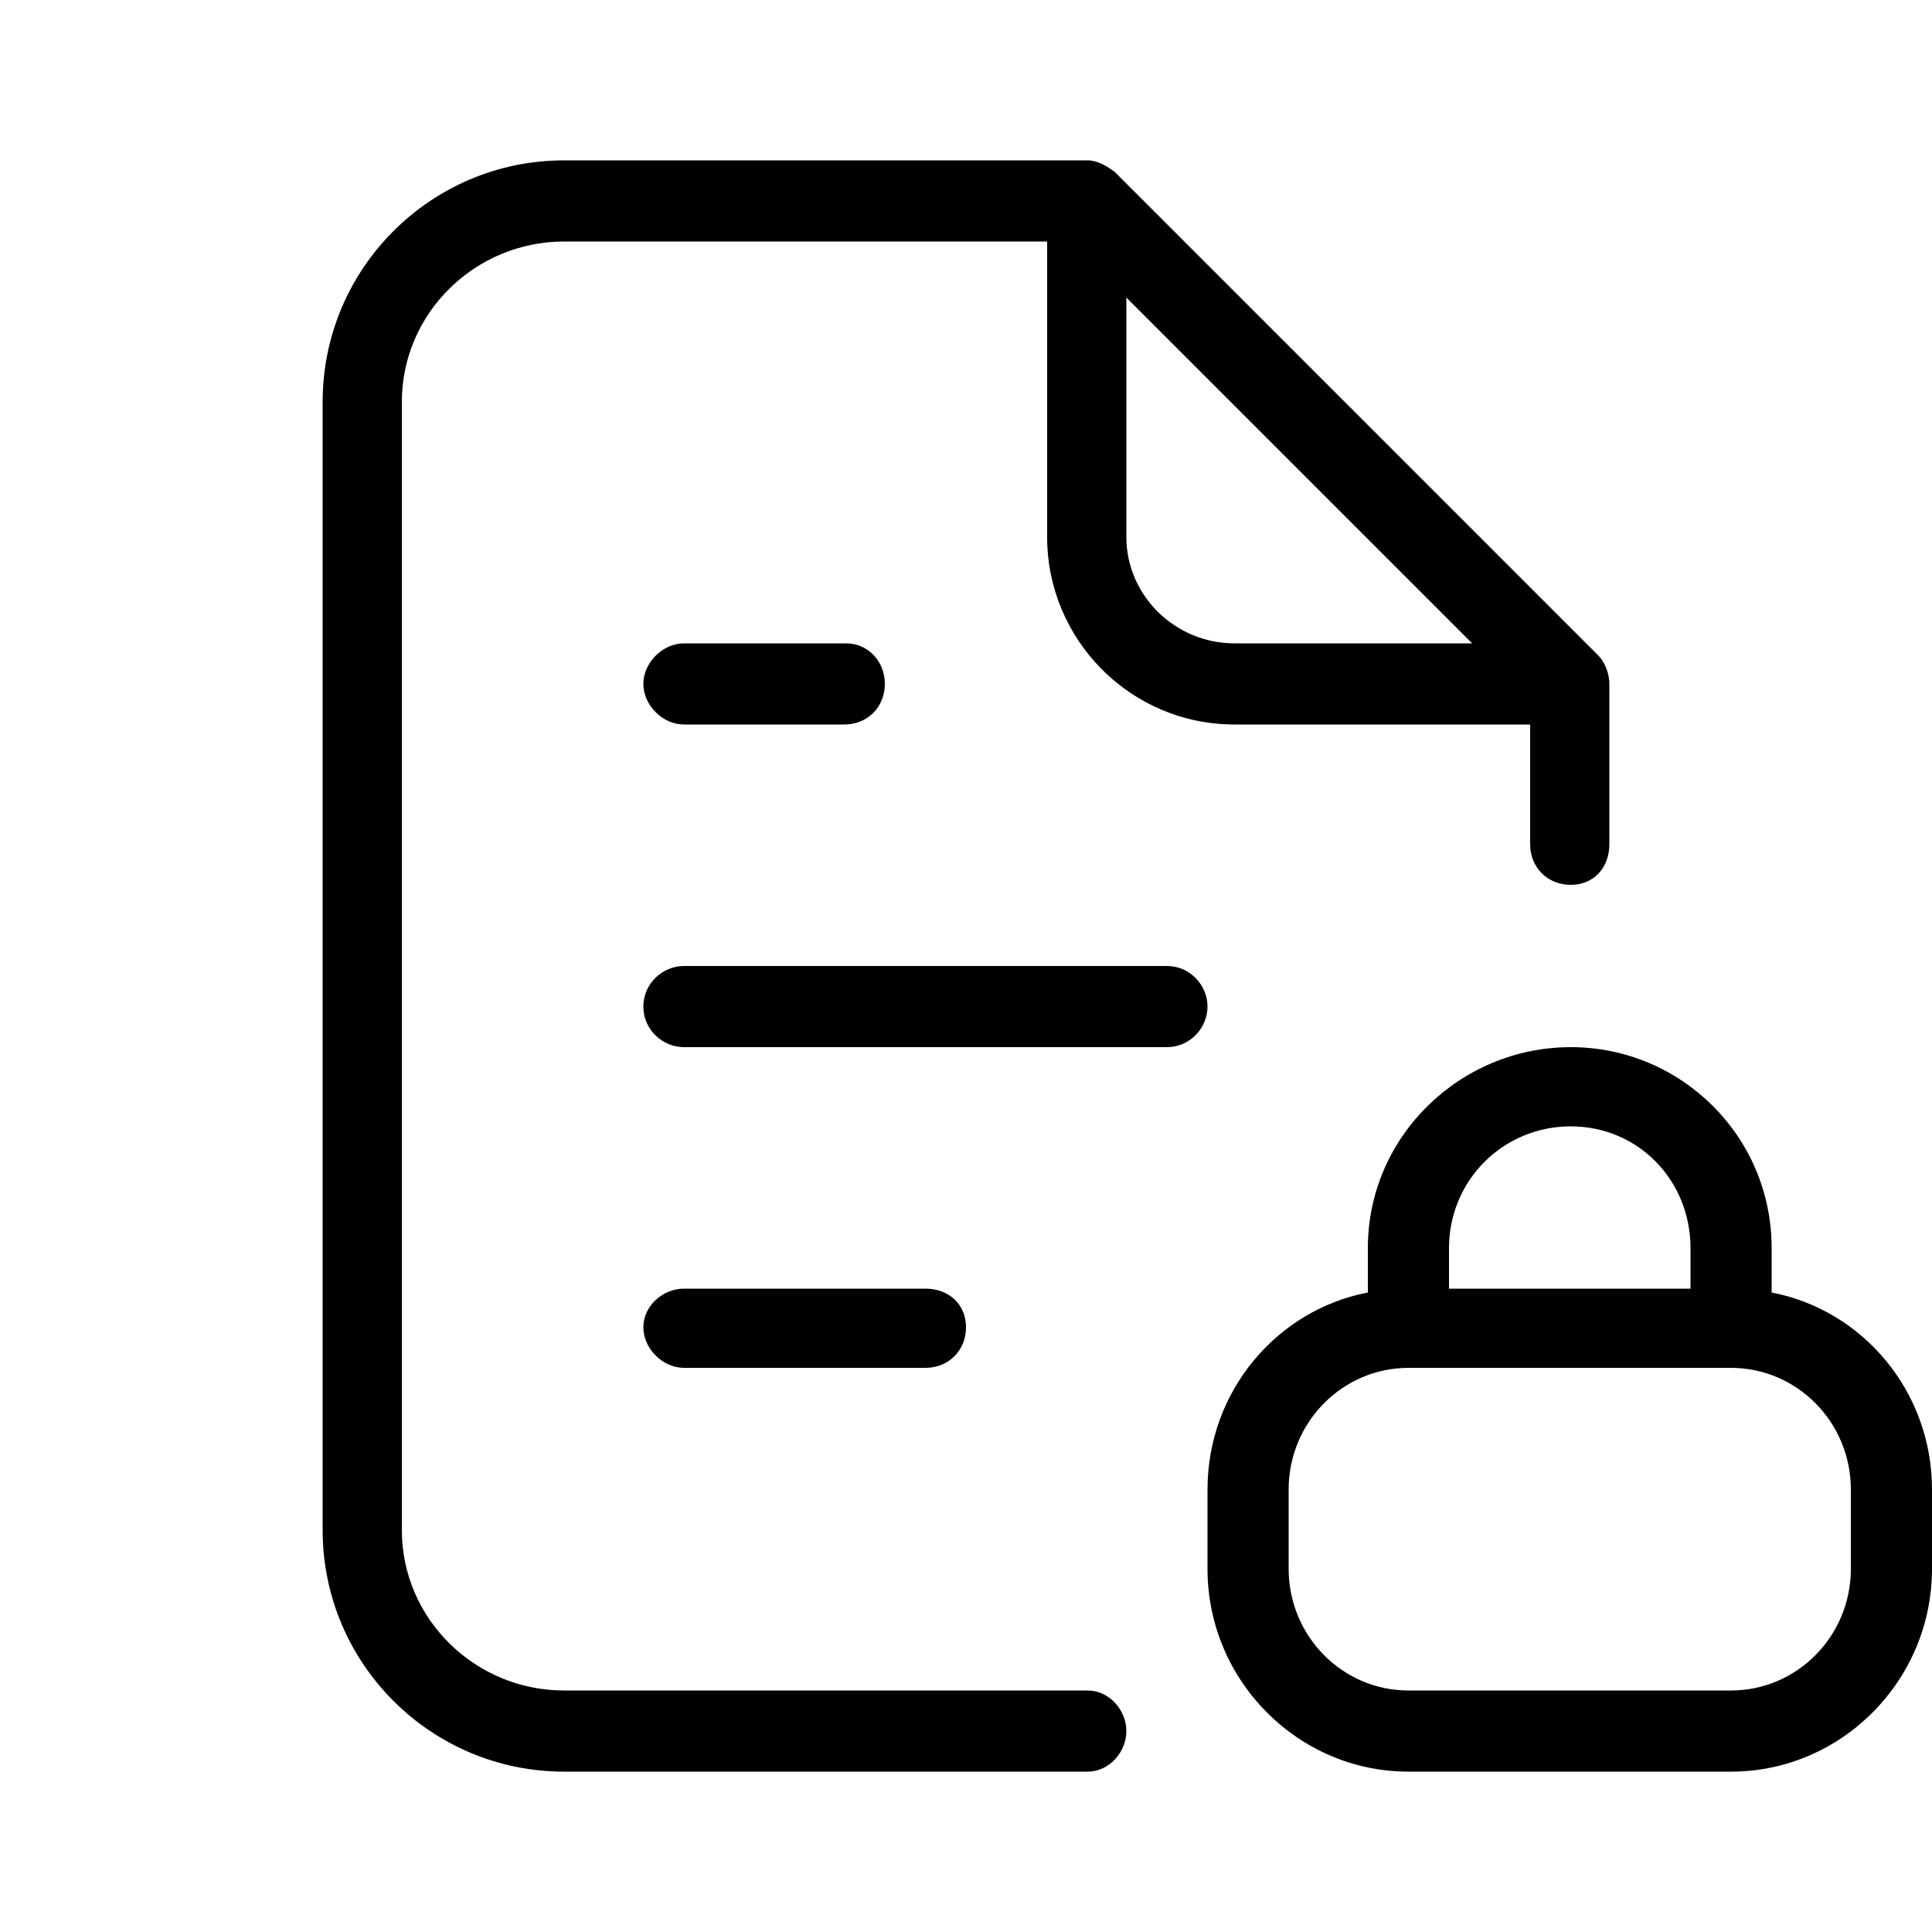 <svg xmlns="http://www.w3.org/2000/svg" width="24" height="24" viewBox="0 0 24 24">
<path d="M8.496 7.992c-0.264 0-0.504 0.24-0.504 0.504s0.24 0.504 0.504 0.504h1.992c0.288 0 0.504-0.216 0.504-0.504s-0.216-0.504-0.48-0.504h-2.016zM13.512 21h-6.504c-1.104 0-2.016-0.888-2.016-1.992v-14.016c0-1.104 0.912-1.992 2.016-1.992h6v3.672c0 1.272 1.032 2.328 2.328 2.328h3.672v1.488c0 0.288 0.216 0.504 0.504 0.504s0.48-0.216 0.48-0.504v-1.992c0-0.12-0.048-0.264-0.144-0.36l-6-6c-0.096-0.072-0.216-0.144-0.336-0.144h-6.504c-1.656 0-3 1.344-3 3v14.016c0 1.656 1.344 3 3 3h6.504c0.264 0 0.48-0.24 0.48-0.504s-0.216-0.504-0.48-0.504zM13.992 3.696l4.296 4.296h-2.952c-0.744 0-1.344-0.6-1.344-1.32v-2.976zM14.496 12h-6c-0.264 0-0.504 0.216-0.504 0.504s0.24 0.504 0.504 0.504h6c0.288 0 0.504-0.24 0.504-0.504s-0.216-0.504-0.504-0.504zM22.008 16.056v-0.552c0-1.392-1.128-2.496-2.496-2.496s-2.52 1.104-2.52 2.496v0.552c-1.128 0.216-1.992 1.224-1.992 2.448v0.984c0 1.392 1.128 2.52 2.496 2.52h4.008c1.368 0 2.496-1.128 2.496-2.52v-0.984c0-1.224-0.864-2.232-1.992-2.448zM18 15.504c0-0.84 0.672-1.512 1.512-1.512s1.488 0.672 1.488 1.512v0.504h-3v-0.504zM22.992 19.488c0 0.84-0.672 1.512-1.488 1.512h-4.008c-0.816 0-1.488-0.672-1.488-1.512v-0.984c0-0.84 0.672-1.512 1.488-1.512h4.008c0.816 0 1.488 0.672 1.488 1.512v0.984zM11.496 16.992c0.288 0 0.504-0.216 0.504-0.504s-0.216-0.48-0.504-0.48h-3c-0.264 0-0.504 0.216-0.504 0.48s0.24 0.504 0.504 0.504h3z"></path>
</svg>
